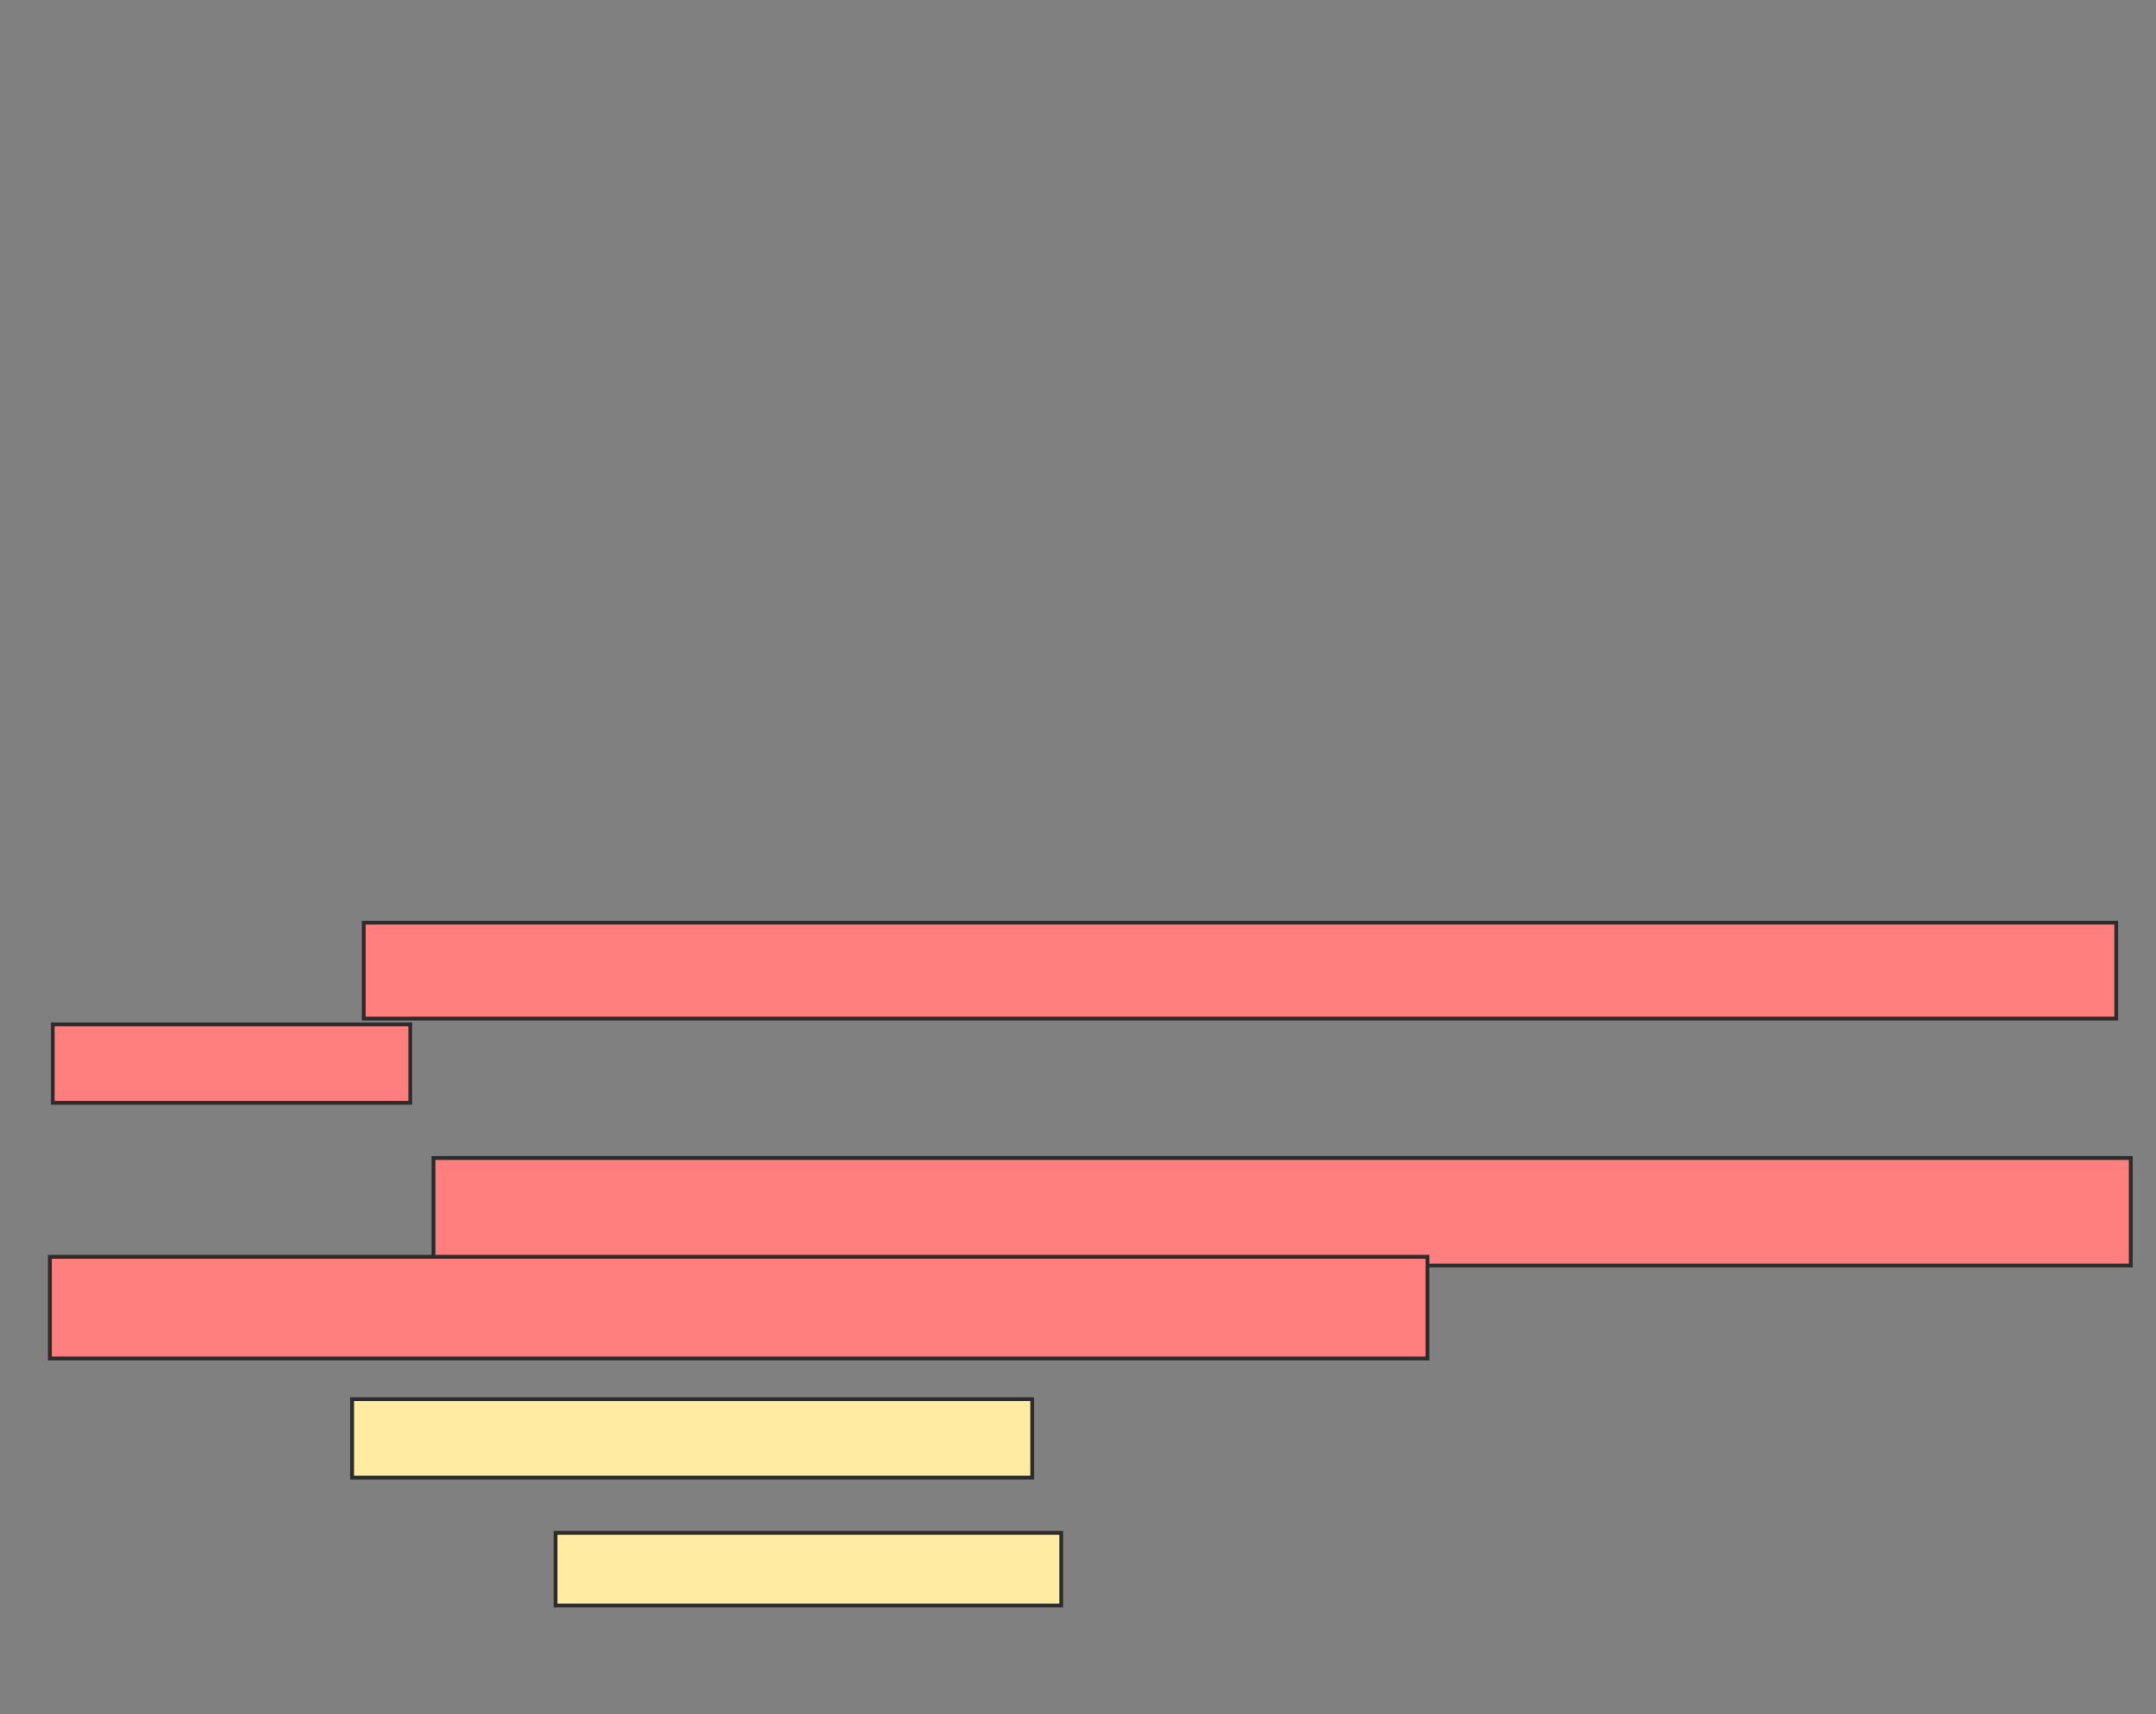 <svg xmlns="http://www.w3.org/2000/svg" width="562" height="447">
 <rect width="100%" height="100%" fill="#808080" stroke="none"/>
 <!-- Created with Image Occlusion Enhanced -->
 <g>
  <title>Labels</title>
 </g>
 <g>
  <title>Masks</title>
  <rect id="ee383c2228ba4434931514fad458bc30-ao-1" height="20.455" width="177.273" y="364.818" x="91.788" stroke="#2D2D2D" fill="#FFEBA2"/>
  <rect id="ee383c2228ba4434931514fad458bc30-ao-2" height="18.939" width="131.818" y="399.667" x="144.818" stroke="#2D2D2D" fill="#FFEBA2"/>
  <g id="ee383c2228ba4434931514fad458bc30-ao-3" class="qshape">
   <rect height="25" width="456.818" y="240.576" x="94.818" stroke="#2D2D2D" fill="#FF7E7E" class="qshape"/>
   <rect height="20.455" width="93.182" y="267.091" x="13.758" stroke="#2D2D2D" fill="#FF7E7E" class="qshape"/>
   <rect height="28.03" width="442.424" y="301.939" x="113" stroke="#2D2D2D" fill="#FF7E7E" class="qshape"/>
   <rect height="26.515" width="359.091" y="327.697" x="13" stroke="#2D2D2D" fill="#FF7E7E" class="qshape"/>
  </g>
 </g>
</svg>
